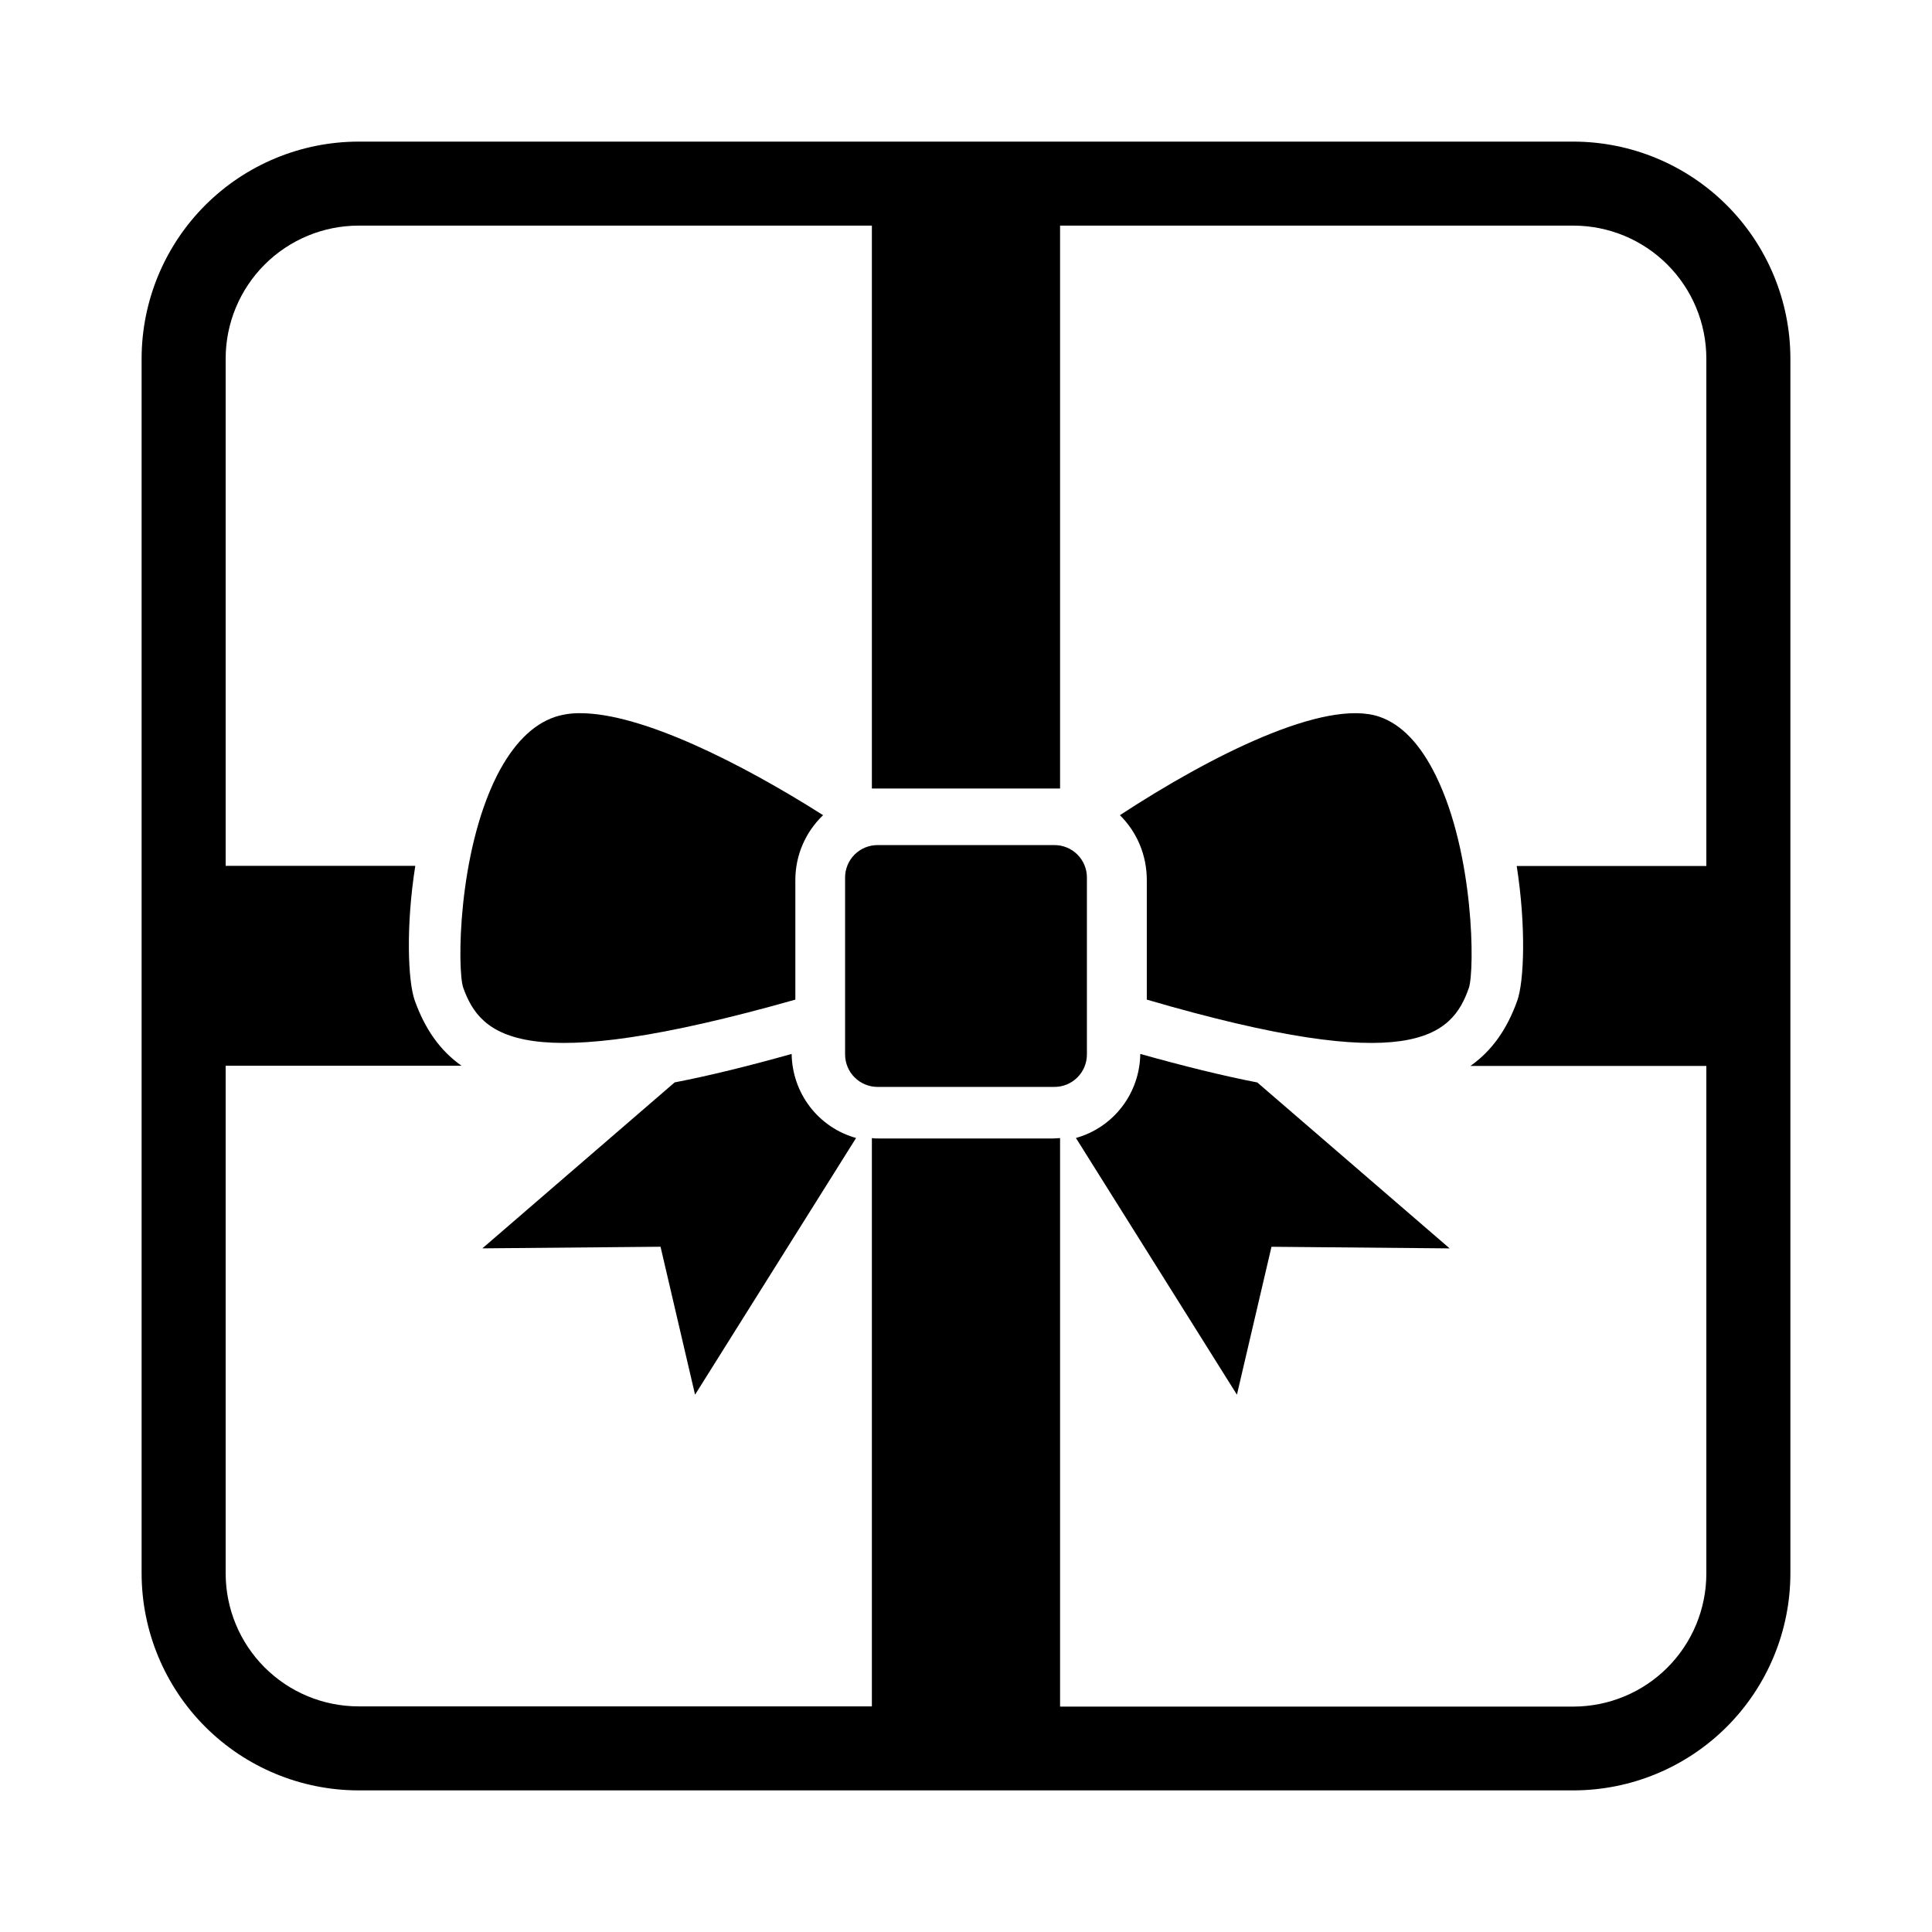 <svg width="191" height="191" viewBox="0 0 191 191" fill="none" xmlns="http://www.w3.org/2000/svg">
<path d="M78.264 104.193C73.98 105.395 70.119 106.347 66.698 107.007L47.687 123.414L65.301 123.254L68.714 137.88L84.633 112.503C82.821 112 81.221 110.917 80.072 109.419C78.923 107.92 78.289 106.086 78.264 104.193Z" fill="black"/>
<path d="M107.453 86.747C107.453 85.898 107.116 85.084 106.516 84.484C105.916 83.884 105.102 83.547 104.254 83.547H86.75C85.901 83.547 85.087 83.884 84.486 84.484C83.886 85.084 83.548 85.898 83.547 86.747V104.249C83.549 105.099 83.887 105.912 84.487 106.513C85.088 107.113 85.901 107.451 86.75 107.454H104.254C105.102 107.451 105.916 107.113 106.515 106.512C107.115 105.912 107.452 105.098 107.453 104.249V86.747Z" fill="black"/>
<path d="M78.629 98.825V86.989C78.629 85.793 78.873 84.609 79.344 83.509C79.816 82.409 80.506 81.415 81.373 80.589C73.304 75.467 63.455 70.508 57.376 70.508C56.542 70.494 55.712 70.612 54.916 70.859C52.646 71.607 50.698 73.583 49.114 76.708C45.247 84.42 45.197 95.858 45.792 97.634C47.53 102.501 51.665 106.461 78.629 98.825Z" fill="black"/>
<path d="M112.729 104.193C112.706 106.085 112.073 107.918 110.925 109.417C109.778 110.915 108.178 111.998 106.367 112.501L122.284 137.88L125.701 123.257L143.313 123.417L124.3 107.015C120.883 106.35 117.018 105.395 112.729 104.193Z" fill="black"/>
<path d="M155.555 14H35.445C29.76 14.007 24.309 16.268 20.288 20.288C16.268 24.309 14.007 29.76 14 35.445V155.555C14.007 161.24 16.268 166.691 20.288 170.712C24.309 174.732 29.76 176.994 35.445 177H155.555C161.24 176.994 166.691 174.732 170.712 170.712C174.732 166.691 176.994 161.24 177 155.555V35.445C176.994 29.76 174.732 24.309 170.712 20.288C166.691 16.268 161.24 14.007 155.555 14ZM168.691 85.616H149.944C150.882 91.595 150.674 97.043 149.997 98.932C148.993 101.74 147.499 103.882 145.365 105.38H168.691V155.575C168.688 159.059 167.303 162.398 164.84 164.862C162.378 167.325 159.038 168.711 155.555 168.716H104.8V112.513C104.572 112.513 104.339 112.55 104.107 112.55H86.893C86.661 112.55 86.428 112.55 86.195 112.513V168.695H35.445C31.962 168.691 28.622 167.305 26.16 164.842C23.697 162.378 22.312 159.038 22.309 155.555V105.359H45.627C43.497 103.862 42.007 101.719 41.003 98.912C40.326 97.01 40.114 91.566 41.056 85.596H22.309V35.445C22.312 31.962 23.697 28.622 26.16 26.159C28.622 23.695 31.962 22.309 35.445 22.305H86.195V77.952H104.8V22.305H155.555C159.038 22.309 162.378 23.695 164.84 26.159C167.303 28.622 168.688 31.962 168.691 35.445V85.616Z" fill="black"/>
<path d="M136.371 70.859C130.992 69.02 119.715 74.699 110.714 80.59C111.555 81.417 112.224 82.41 112.682 83.51C113.139 84.611 113.375 85.795 113.374 86.991V98.824C139.519 106.458 143.536 102.501 145.218 97.654C145.795 95.883 145.742 84.43 141.968 76.721C140.433 73.579 138.56 71.607 136.371 70.859Z" fill="black"/>
</svg>
